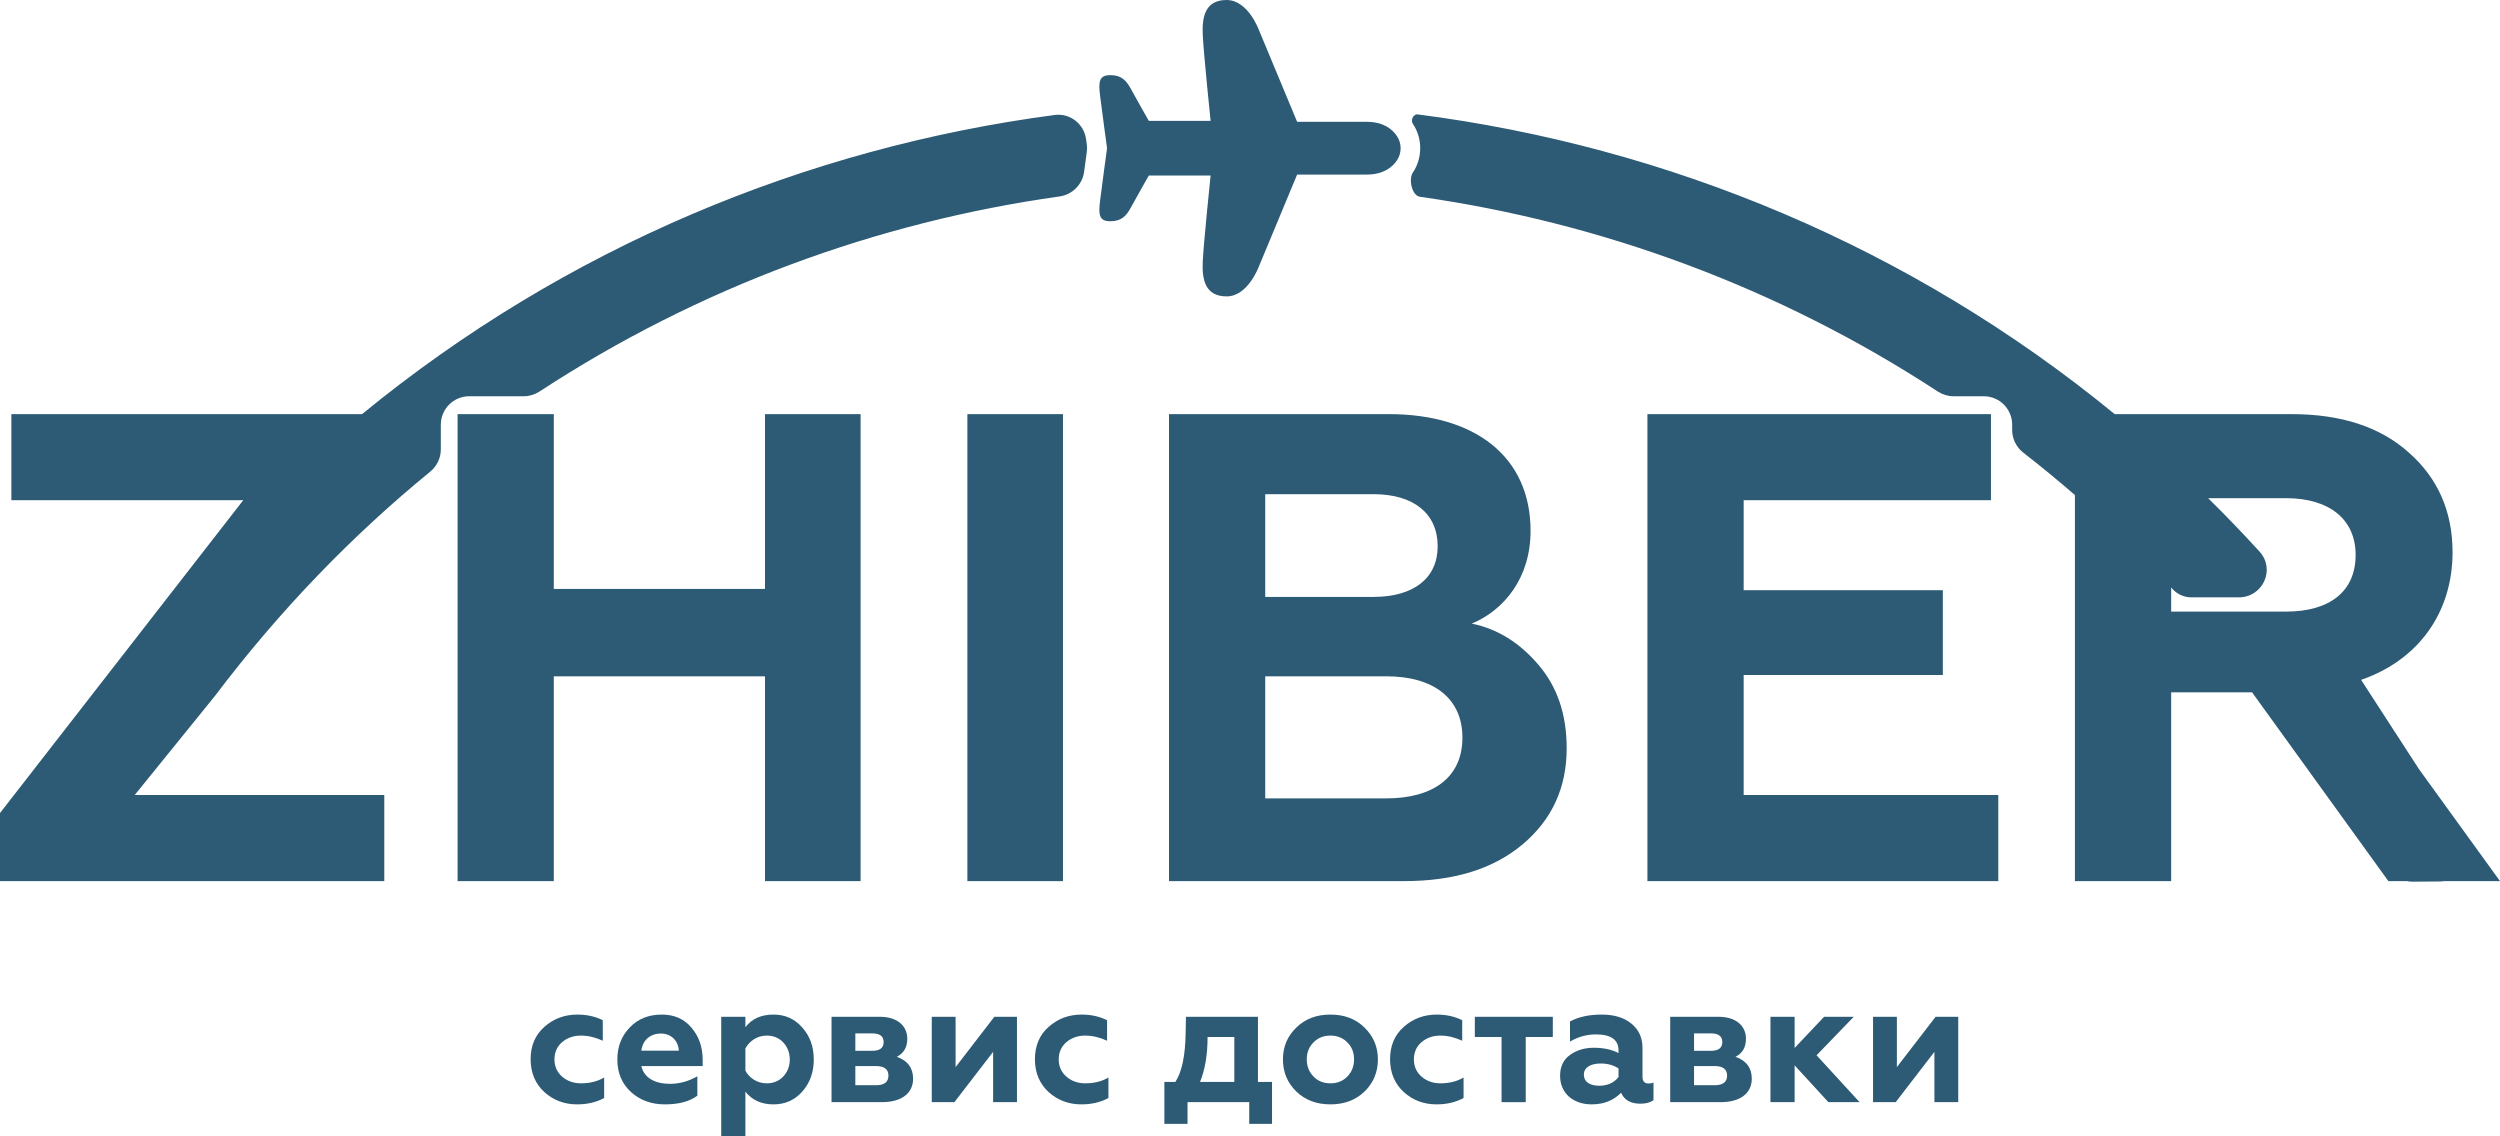 <svg width="88" height="40" viewBox="0 0 88 40" fill="none" xmlns="http://www.w3.org/2000/svg">
<path fill-rule="evenodd" clip-rule="evenodd" d="M44.312 9.382L45.659 6.145L48.108 6.145C48.697 6.145 49.01 5.887 49.173 5.644C49.345 5.389 49.345 5.046 49.173 4.791C49.01 4.546 48.696 4.288 48.108 4.288H45.659L44.312 1.052C44.312 1.052 43.929 0 43.179 0C42.429 0 42.306 0.575 42.337 1.232C42.368 1.889 42.613 4.255 42.613 4.255H40.439C40.439 4.255 39.98 3.45 39.812 3.138C39.643 2.826 39.475 2.645 39.077 2.645C38.679 2.645 38.663 2.892 38.725 3.385C38.783 3.854 38.953 5.105 38.968 5.217C38.953 5.328 38.783 6.579 38.725 7.048C38.663 7.541 38.679 7.788 39.077 7.788C39.475 7.788 39.643 7.607 39.812 7.295C39.98 6.983 40.439 6.178 40.439 6.178L42.613 6.178C42.613 6.178 42.368 8.544 42.337 9.201C42.306 9.858 42.429 10.433 43.179 10.433C43.929 10.433 44.312 9.382 44.312 9.382ZM7.572 24.49C9.843 21.484 12.39 18.855 15.144 16.602C15.379 16.409 15.517 16.123 15.517 15.819V14.948C15.517 14.396 15.965 13.948 16.517 13.948H18.436C18.633 13.948 18.825 13.889 18.99 13.782C24.606 10.107 30.869 7.819 37.291 6.916C37.743 6.853 38.101 6.499 38.161 6.046L38.242 5.45L38.255 5.352C38.267 5.262 38.267 5.171 38.255 5.081L38.23 4.9C38.156 4.361 37.666 3.976 37.126 4.047C28.383 5.202 19.9 8.712 12.745 14.577H0.4V17.607H8.563L0 28.619V31.015H13.527V27.985H4.742L7.572 24.49ZM68.764 13.948C68.568 13.948 68.375 13.889 68.211 13.782C62.614 10.121 56.376 7.836 49.979 6.926C49.7 6.887 49.575 6.309 49.732 6.076C50.078 5.562 50.078 4.871 49.732 4.357C49.645 4.228 49.75 4.007 49.904 4.027C58.701 5.161 67.24 8.678 74.437 14.577H80.66C82.401 14.577 83.789 15.024 84.8 15.939C85.812 16.832 86.33 18.006 86.33 19.438C86.33 21.556 85.135 23.232 83.111 23.931L85.149 27.075L88 31.015H86.037C85.986 31.023 85.933 31.027 85.878 31.028L84.924 31.035C84.854 31.035 84.785 31.028 84.718 31.015H84.071L79.272 24.369H76.425V31.015H73.037V17.426C72.442 16.91 71.836 16.412 71.22 15.933C70.974 15.741 70.828 15.447 70.828 15.135V14.948C70.828 14.396 70.38 13.948 69.828 13.948H68.764ZM76.425 20.679V21.528H80.472C82.001 21.528 82.918 20.823 82.918 19.532C82.918 18.288 82.001 17.536 80.472 17.536H77.727C78.343 18.142 78.946 18.769 79.535 19.415C80.107 20.042 79.652 21.027 78.803 21.027H77.139C76.887 21.027 76.647 20.921 76.475 20.737C76.457 20.718 76.441 20.699 76.425 20.679ZM19.494 23.806V31.015H16.107V14.577H19.494V20.73H26.928V14.577H30.293V31.015H26.928V23.806H19.494ZM37.417 31.015V14.577H34.052V31.015H37.417ZM53.594 29.723C52.559 30.592 51.171 31.015 49.43 31.015H41.149V14.577H48.889C51.9 14.577 53.876 16.057 53.876 18.687C53.876 20.354 52.935 21.481 51.806 21.951C52.724 22.139 53.5 22.632 54.159 23.407C54.817 24.181 55.147 25.144 55.147 26.342C55.147 27.727 54.629 28.854 53.594 29.723ZM48.795 23.806H44.536V28.103H48.795C50.465 28.103 51.477 27.352 51.477 25.966C51.477 24.581 50.465 23.806 48.795 23.806ZM48.348 17.395H44.536V21.011H48.348C49.759 21.011 50.606 20.354 50.606 19.227C50.606 18.076 49.759 17.395 48.348 17.395ZM70.34 31.015V27.985H61.377V23.759H68.388V20.776H61.377V17.607H70.082V14.577H57.989V31.015H70.34Z" fill="#2D5B75"/>
<path d="M20.313 38.874C20.669 38.874 20.983 38.802 21.266 38.651V37.929C21.031 38.067 20.759 38.133 20.452 38.133C20.192 38.133 19.969 38.055 19.788 37.898C19.607 37.742 19.517 37.537 19.517 37.29C19.517 37.044 19.607 36.839 19.782 36.688C19.963 36.532 20.186 36.453 20.452 36.453C20.699 36.453 20.959 36.514 21.218 36.634V35.911C20.953 35.779 20.657 35.713 20.325 35.713C19.873 35.713 19.487 35.857 19.161 36.146C18.841 36.429 18.678 36.809 18.678 37.284C18.678 37.76 18.841 38.145 19.161 38.441C19.481 38.73 19.867 38.874 20.313 38.874Z" fill="#2D5B75"/>
<path d="M23.401 38.874C23.896 38.874 24.276 38.772 24.547 38.567V37.886C24.239 38.061 23.92 38.151 23.582 38.151C23.051 38.151 22.665 37.935 22.575 37.525H24.734V37.302C24.734 36.857 24.602 36.483 24.342 36.176C24.083 35.869 23.739 35.713 23.298 35.713C22.834 35.713 22.454 35.863 22.164 36.17C21.875 36.471 21.73 36.845 21.73 37.29C21.73 37.766 21.893 38.151 22.212 38.441C22.532 38.73 22.93 38.874 23.401 38.874ZM22.575 36.983C22.617 36.628 22.876 36.381 23.262 36.381C23.642 36.381 23.878 36.652 23.896 36.983H22.575Z" fill="#2D5B75"/>
<path d="M27.227 35.713C26.793 35.713 26.461 35.863 26.238 36.158V35.791H25.387V40H26.238V38.428C26.473 38.724 26.799 38.874 27.227 38.874C27.637 38.874 27.975 38.724 28.241 38.422C28.512 38.115 28.645 37.742 28.645 37.296C28.645 36.845 28.512 36.471 28.241 36.17C27.975 35.863 27.637 35.713 27.227 35.713ZM26.986 36.453C27.221 36.453 27.42 36.532 27.571 36.694C27.722 36.857 27.8 37.056 27.8 37.296C27.8 37.531 27.722 37.73 27.571 37.892C27.42 38.055 27.221 38.133 26.986 38.133C26.654 38.133 26.377 37.947 26.238 37.688V36.905C26.377 36.646 26.654 36.453 26.986 36.453Z" fill="#2D5B75"/>
<path d="M31.043 38.796C31.743 38.796 32.141 38.477 32.141 37.971C32.141 37.591 31.948 37.333 31.568 37.2C31.815 37.074 31.936 36.863 31.936 36.562C31.936 36.122 31.598 35.791 30.971 35.791H29.27V38.796H31.043ZM30.108 37.525H30.832C31.128 37.525 31.273 37.64 31.273 37.862C31.273 38.085 31.128 38.2 30.832 38.2H30.108V37.525ZM30.108 36.375H30.699C30.971 36.375 31.104 36.477 31.104 36.682C31.104 36.887 30.971 36.989 30.699 36.989H30.108V36.375Z" fill="#2D5B75"/>
<path d="M33.595 38.796L34.958 37.025V38.796H35.797V35.791H35.001L33.637 37.561V35.791H32.798V38.796H33.595Z" fill="#2D5B75"/>
<path d="M38.064 38.874C38.42 38.874 38.733 38.802 39.017 38.651V37.929C38.782 38.067 38.51 38.133 38.202 38.133C37.943 38.133 37.72 38.055 37.539 37.898C37.358 37.742 37.267 37.537 37.267 37.29C37.267 37.044 37.358 36.839 37.533 36.688C37.714 36.532 37.937 36.453 38.202 36.453C38.45 36.453 38.709 36.514 38.969 36.634V35.911C38.703 35.779 38.407 35.713 38.076 35.713C37.623 35.713 37.237 35.857 36.911 36.146C36.592 36.429 36.429 36.809 36.429 37.284C36.429 37.76 36.592 38.145 36.911 38.441C37.231 38.73 37.617 38.874 38.064 38.874Z" fill="#2D5B75"/>
<path d="M41.801 39.56V38.796H43.973V39.56H44.775V38.085H44.28V35.791H41.746L41.734 36.375C41.722 37.164 41.602 37.73 41.373 38.085H40.986V39.56H41.801ZM42.241 38.085C42.416 37.658 42.507 37.128 42.507 36.502H43.448V38.085H42.241Z" fill="#2D5B75"/>
<path d="M46.234 37.892C46.077 37.73 45.998 37.531 45.998 37.29C45.998 37.05 46.077 36.851 46.234 36.694C46.39 36.532 46.59 36.453 46.831 36.453C47.072 36.453 47.271 36.532 47.428 36.694C47.585 36.851 47.663 37.05 47.663 37.29C47.663 37.531 47.585 37.73 47.428 37.892C47.271 38.055 47.072 38.133 46.831 38.133C46.59 38.133 46.39 38.055 46.234 37.892ZM45.16 37.29C45.16 37.742 45.317 38.115 45.63 38.422C45.944 38.724 46.342 38.874 46.831 38.874C47.319 38.874 47.718 38.724 48.031 38.422C48.345 38.115 48.502 37.742 48.502 37.29C48.502 36.851 48.345 36.477 48.031 36.17C47.718 35.863 47.319 35.713 46.831 35.713C46.342 35.713 45.944 35.863 45.63 36.17C45.317 36.471 45.16 36.845 45.16 37.29Z" fill="#2D5B75"/>
<path d="M50.565 38.874C50.921 38.874 51.235 38.802 51.518 38.651V37.929C51.283 38.067 51.011 38.133 50.704 38.133C50.444 38.133 50.221 38.055 50.04 37.898C49.859 37.742 49.769 37.537 49.769 37.29C49.769 37.044 49.859 36.839 50.034 36.688C50.215 36.532 50.438 36.453 50.704 36.453C50.951 36.453 51.211 36.514 51.47 36.634V35.911C51.205 35.779 50.909 35.713 50.577 35.713C50.125 35.713 49.739 35.857 49.413 36.146C49.093 36.429 48.93 36.809 48.93 37.284C48.93 37.76 49.093 38.145 49.413 38.441C49.733 38.73 50.119 38.874 50.565 38.874Z" fill="#2D5B75"/>
<path d="M53.706 38.796V36.502H54.659V35.791H51.914V36.502H52.855V38.796H53.706Z" fill="#2D5B75"/>
<path d="M58.028 38.139C57.889 38.139 57.816 38.061 57.816 37.911V36.893C57.816 36.526 57.684 36.237 57.418 36.026C57.159 35.815 56.809 35.713 56.381 35.713C55.94 35.713 55.572 35.791 55.264 35.954V36.664C55.548 36.495 55.856 36.411 56.175 36.411C56.706 36.411 56.972 36.598 56.972 36.977V37.068C56.73 36.941 56.441 36.881 56.103 36.881C55.777 36.881 55.5 36.965 55.264 37.134C55.029 37.302 54.915 37.549 54.915 37.868C54.915 38.477 55.373 38.874 56.025 38.874C56.453 38.874 56.797 38.736 57.062 38.465C57.177 38.724 57.4 38.85 57.744 38.85C57.943 38.85 58.094 38.808 58.203 38.724V38.103C58.16 38.127 58.1 38.139 58.028 38.139ZM56.972 37.911C56.815 38.115 56.586 38.218 56.29 38.218C55.976 38.218 55.753 38.091 55.753 37.826C55.753 37.579 55.982 37.435 56.344 37.435C56.592 37.435 56.797 37.495 56.972 37.609V37.911Z" fill="#2D5B75"/>
<path d="M60.565 38.796C61.264 38.796 61.663 38.477 61.663 37.971C61.663 37.591 61.47 37.333 61.09 37.2C61.337 37.074 61.458 36.863 61.458 36.562C61.458 36.122 61.12 35.791 60.492 35.791H58.791V38.796H60.565ZM59.63 37.525H60.353C60.649 37.525 60.794 37.64 60.794 37.862C60.794 38.085 60.649 38.2 60.353 38.2H59.63V37.525ZM59.63 36.375H60.221C60.492 36.375 60.625 36.477 60.625 36.682C60.625 36.887 60.492 36.989 60.221 36.989H59.63V36.375Z" fill="#2D5B75"/>
<path d="M63.171 38.796V37.501L64.359 38.796H65.457L63.943 37.146L65.252 35.791H64.208L63.171 36.887V35.791H62.32V38.796H63.171Z" fill="#2D5B75"/>
<path d="M66.728 38.796L68.091 37.025V38.796H68.93V35.791H68.133L66.77 37.561V35.791H65.931V38.796H66.728Z" fill="#2D5B75"/>
</svg>
